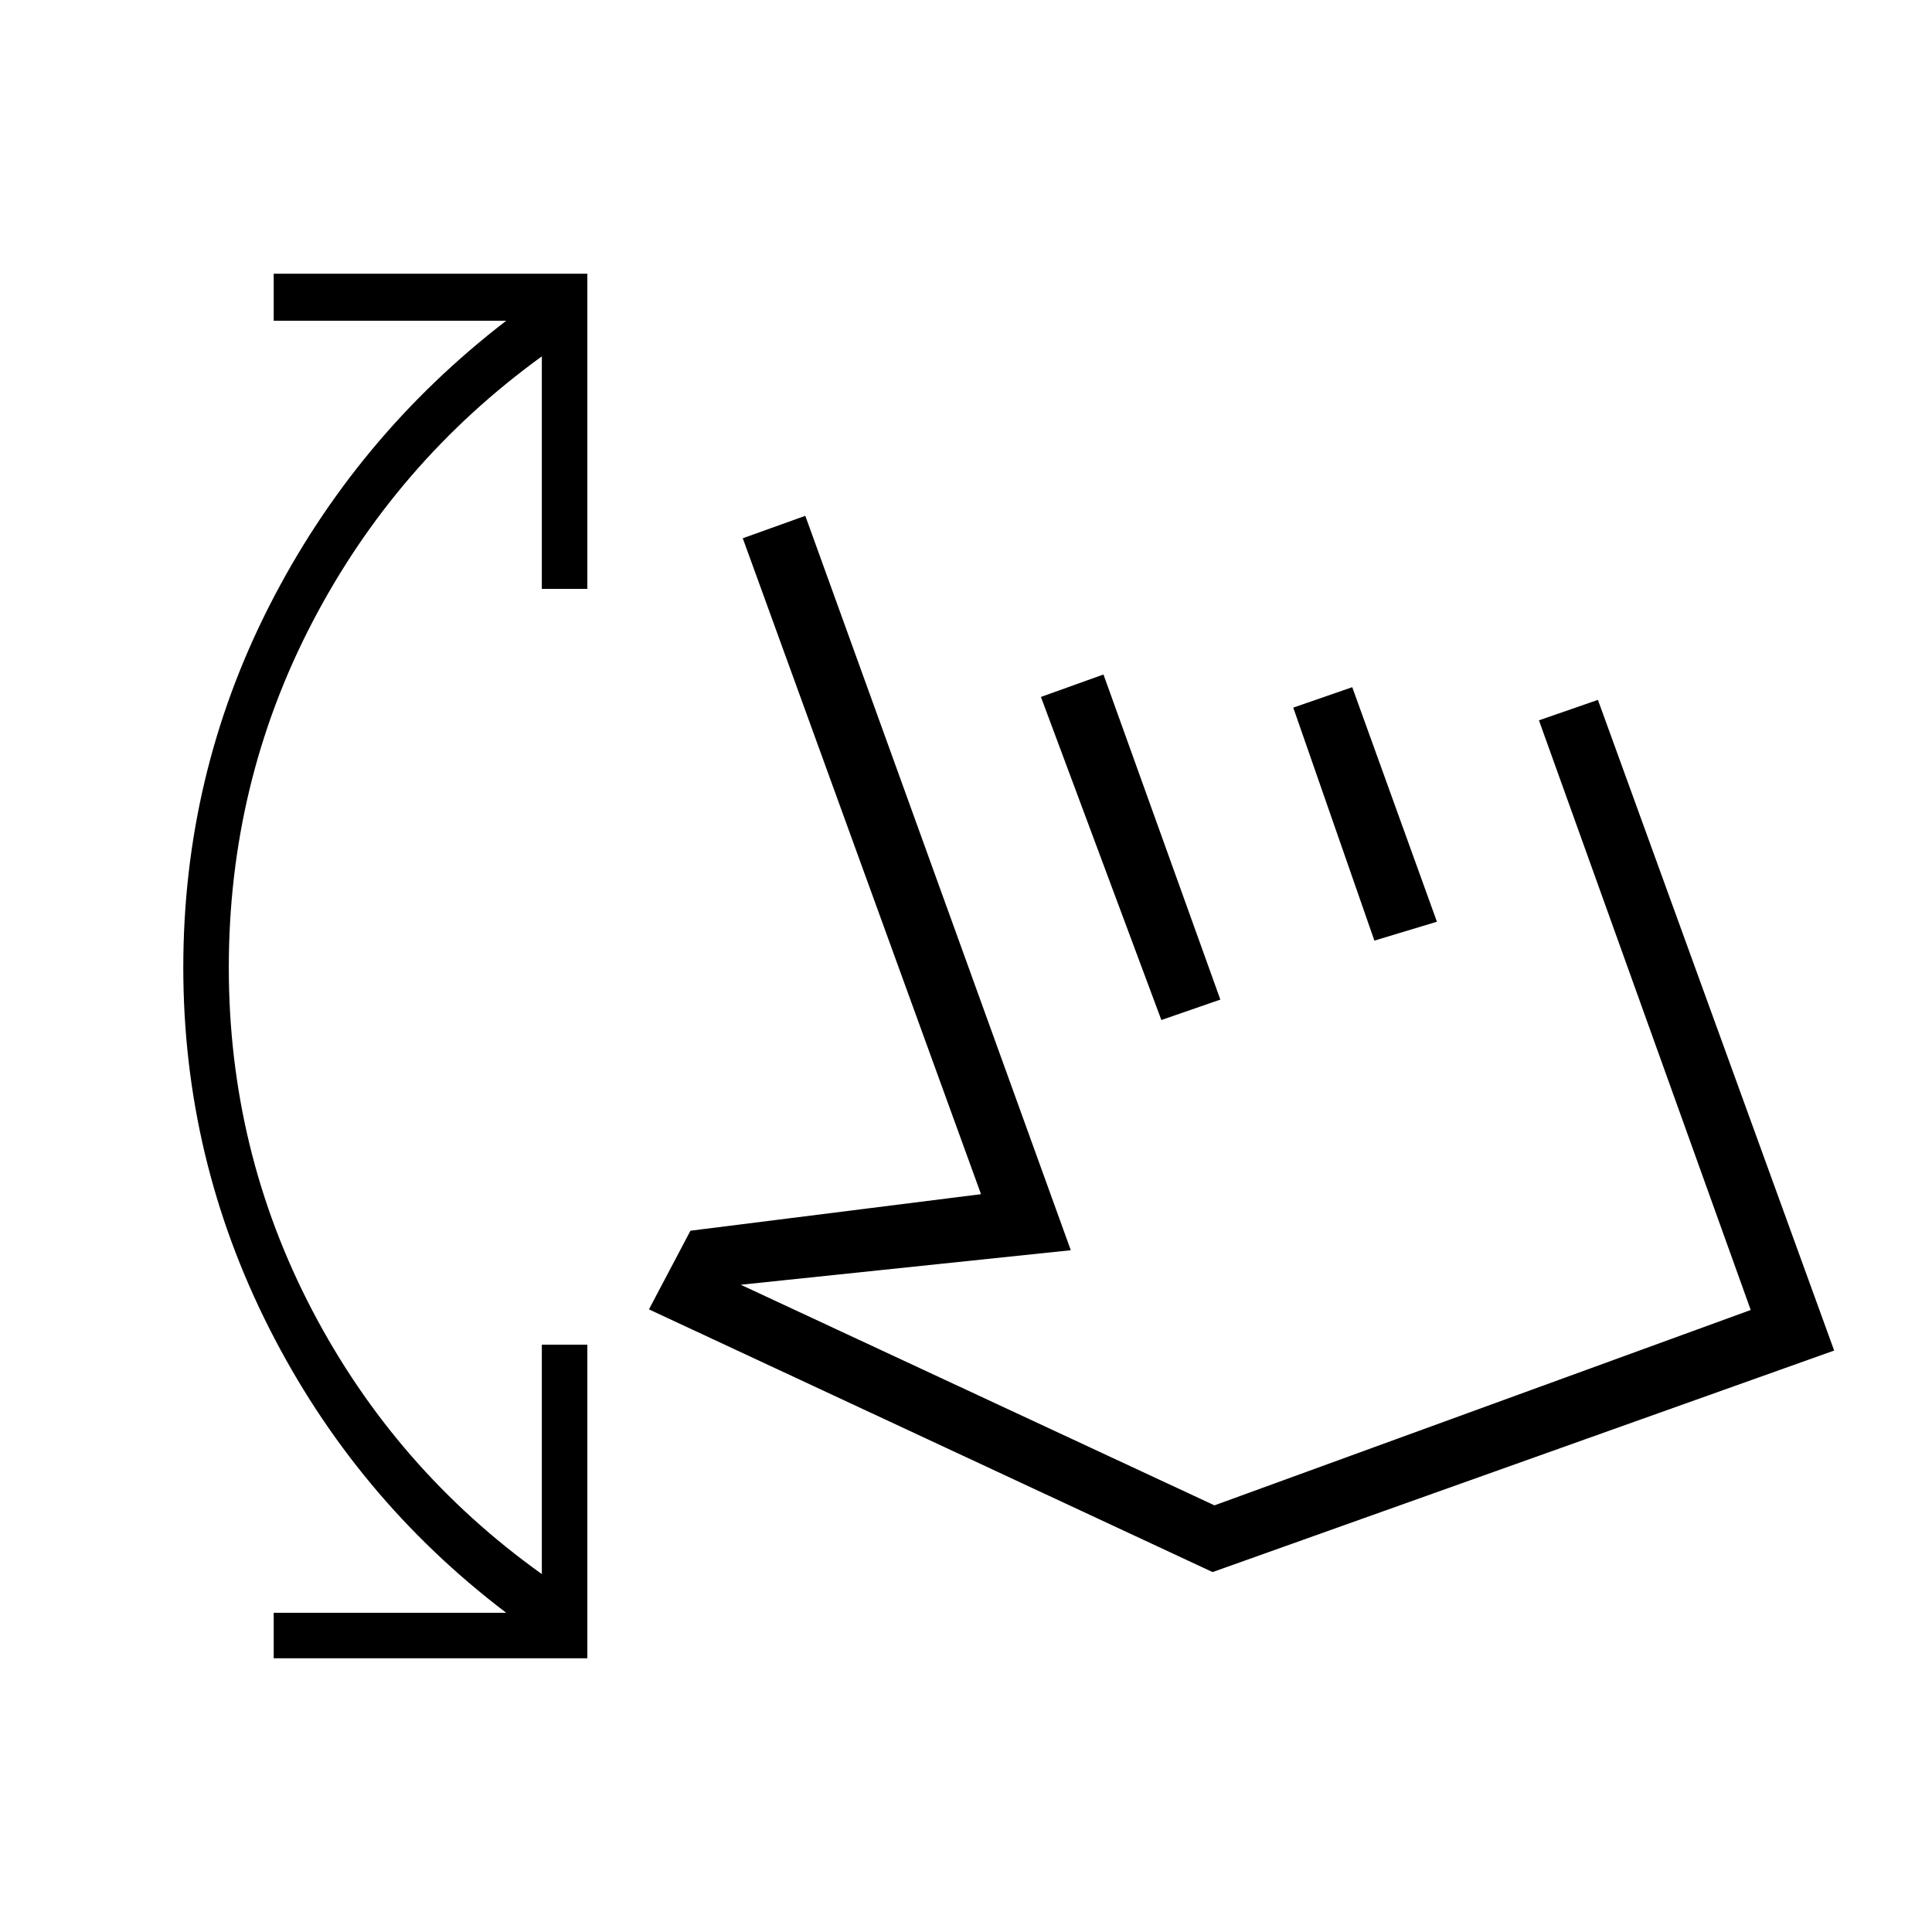 <svg xmlns="http://www.w3.org/2000/svg" height="20" viewBox="0 -960 960 960" width="20"><path d="M136-136v-22.615h115.538q-75-56.923-117.731-141.308-42.73-84.385-42.73-179.308 0-95.692 42.73-179.692 42.731-84 117.731-141.692H136V-824h155.846v156.615h-22.615v-115.538q-72.77 52.769-114.154 132.346Q113.692-571 113.692-479.231q0 91 41.385 170.193 41.384 79.192 114.154 131.192v-114h22.615V-136H136Zm186.461-173.384 20.616-39.078 144.384-18.153-118.384-325.924 31.077-11.153 131.923 364.923-164 17.154L603.462-212l266.461-97.077-105.231-293L794-612.231l117.385 323.308-308.847 110.077-280.077-130.538Zm254.616-143.77-59.846-160.538 31.077-11.154 58.077 161.538-29.308 10.154Zm105.846-39.461-40.308-115.77 29.308-10.154L714-502l-31.077 9.385Zm-20.461 112.692Z"/></svg>